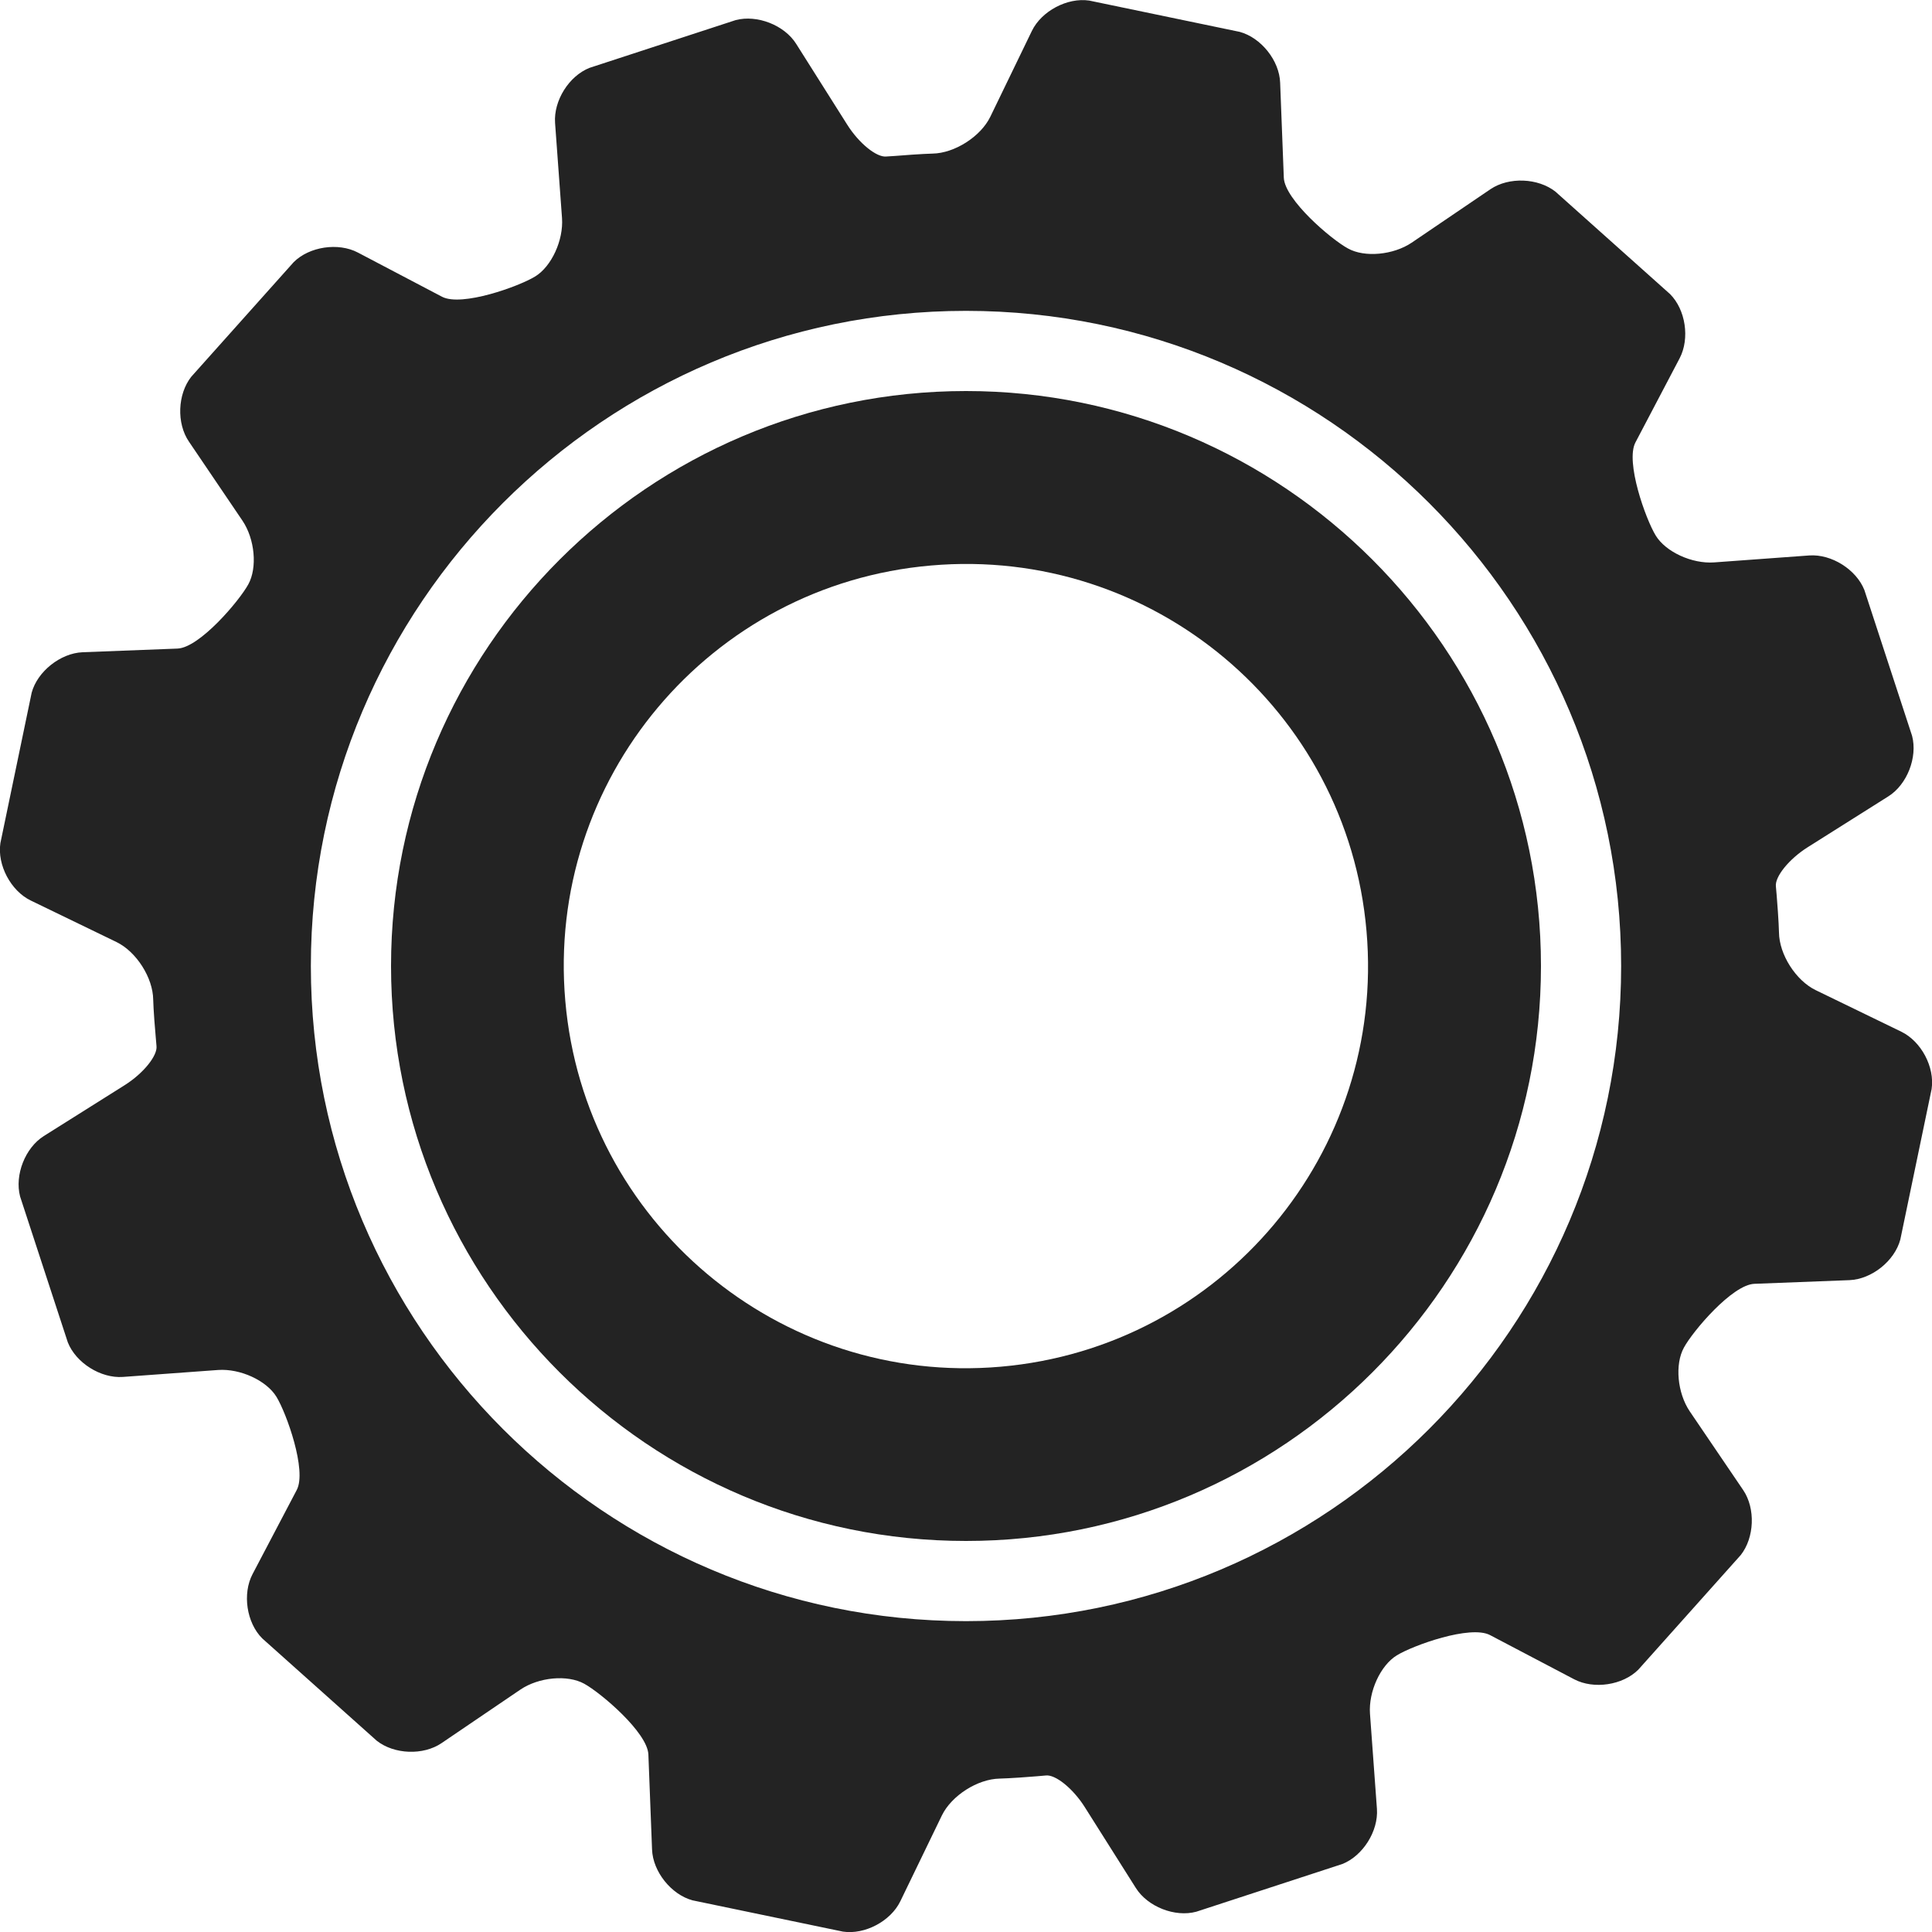 <?xml version="1.0" encoding="utf-8"?>
<!-- Generator: Adobe Illustrator 27.0.0, SVG Export Plug-In . SVG Version: 6.00 Build 0)  -->
<svg version="1.1" id="Layer_1" xmlns="http://www.w3.org/2000/svg" xmlns:xlink="http://www.w3.org/1999/xlink" x="0px" y="0px"
	 viewBox="0 0 100 100" style="enable-background:new 0 0 100 100;" xml:space="preserve">
<style type="text/css">
	.st0{fill:#232323;}
</style>
<g>
	<g>
		<path class="st0" d="M20.24,50c0,16.41,13.35,29.76,29.76,29.76c16.41,0,29.76-13.35,29.76-29.76c0-16.41-13.35-29.76-29.76-29.76
			C33.59,20.24,20.24,33.59,20.24,50z M70.73,48.19c1,11.46-7.48,21.55-18.93,22.55c-11.45,1-21.55-7.48-22.54-18.93
			c-1-11.45,7.47-21.55,18.93-22.54C59.65,28.27,69.74,36.74,70.73,48.19z"/>
		<path class="st0" d="M90.81,66.45l4.92-0.19c1.15-0.05,2.33-0.99,2.63-2.1l1.62-7.79c0.17-1.14-0.54-2.47-1.57-2.97l-4.43-2.15
			c-1.03-0.5-1.89-1.85-1.9-2.99c0,0-0.01-0.57-0.12-1.92c-0.04-0.46-0.04-0.46-0.04-0.46c-0.06-0.5,0.68-1.42,1.65-2.03l4.17-2.63
			c0.97-0.61,1.52-2.02,1.23-3.13l-2.47-7.55c-0.42-1.06-1.7-1.87-2.85-1.79l-4.93,0.36c-1.14,0.08-2.5-0.54-3.02-1.39
			c-0.52-0.85-1.58-3.81-1.05-4.82l2.29-4.36c0.53-1.02,0.31-2.51-0.5-3.32l-5.93-5.3c-0.9-0.71-2.41-0.77-3.36-0.13l-4.08,2.77
			c-0.95,0.64-2.44,0.78-3.3,0.3c-0.87-0.47-3.27-2.52-3.32-3.66l-0.19-4.92c-0.04-1.15-0.99-2.33-2.09-2.63l-7.79-1.62
			c-1.13-0.17-2.47,0.54-2.97,1.57l-2.15,4.44c-0.5,1.03-1.85,1.89-2.99,1.91c0,0-0.57,0.01-1.92,0.12
			C45.88,8.1,45.88,8.1,45.88,8.1c-0.5,0.06-1.42-0.68-2.03-1.65l-2.64-4.18c-0.61-0.97-2.02-1.52-3.13-1.23l-7.56,2.47
			c-1.07,0.42-1.87,1.7-1.79,2.85l0.36,4.93c0.08,1.14-0.54,2.5-1.39,3.02c-0.85,0.52-3.8,1.58-4.82,1.05l-4.36-2.29
			c-1.01-0.53-2.51-0.31-3.32,0.5l-5.3,5.93c-0.71,0.9-0.77,2.41-0.12,3.36l2.77,4.09c0.64,0.95,0.78,2.43,0.3,3.3
			c-0.48,0.87-2.52,3.27-3.66,3.32l-4.92,0.19c-1.14,0.05-2.33,0.99-2.63,2.09l-1.62,7.79c-0.17,1.13,0.54,2.47,1.57,2.97l4.44,2.15
			c1.03,0.5,1.89,1.85,1.9,2.99c0,0,0.01,0.58,0.13,1.92c0.04,0.47,0.04,0.47,0.04,0.47c0.06,0.5-0.68,1.42-1.65,2.03l-4.18,2.63
			c-0.97,0.61-1.52,2.02-1.23,3.13l2.47,7.55c0.42,1.06,1.7,1.87,2.85,1.79l4.93-0.36c1.14-0.08,2.5,0.54,3.02,1.39
			c0.52,0.85,1.58,3.81,1.05,4.82l-2.29,4.36c-0.53,1.01-0.31,2.51,0.5,3.32l5.93,5.3c0.9,0.71,2.41,0.77,3.36,0.12l4.08-2.77
			c0.95-0.64,2.43-0.78,3.3-0.3c0.87,0.48,3.27,2.52,3.32,3.66l0.19,4.92c0.04,1.14,0.99,2.33,2.09,2.63l7.79,1.62
			c1.13,0.17,2.47-0.54,2.97-1.57l2.15-4.44c0.5-1.03,1.85-1.89,2.99-1.91c0,0,0.57-0.01,1.92-0.12c0.46-0.04,0.46-0.04,0.46-0.04
			c0.5-0.07,1.42,0.67,2.03,1.64l2.64,4.18c0.61,0.97,2.02,1.53,3.13,1.23l7.56-2.47c1.06-0.42,1.87-1.7,1.79-2.85l-0.36-4.93
			c-0.08-1.14,0.54-2.5,1.39-3.02c0.85-0.52,3.8-1.58,4.82-1.05l4.36,2.29c1.01,0.53,2.51,0.31,3.32-0.5l5.3-5.93
			c0.71-0.9,0.77-2.41,0.13-3.36l-2.77-4.08c-0.64-0.95-0.78-2.43-0.3-3.3C87.62,68.9,89.66,66.49,90.81,66.45z M50,83.91
			C31.3,83.91,16.09,68.7,16.09,50c0-18.7,15.21-33.91,33.91-33.91c18.7,0,33.91,15.21,33.91,33.91C83.91,68.7,68.7,83.91,50,83.91z
			"/>
	</g>
</g>
</svg>
